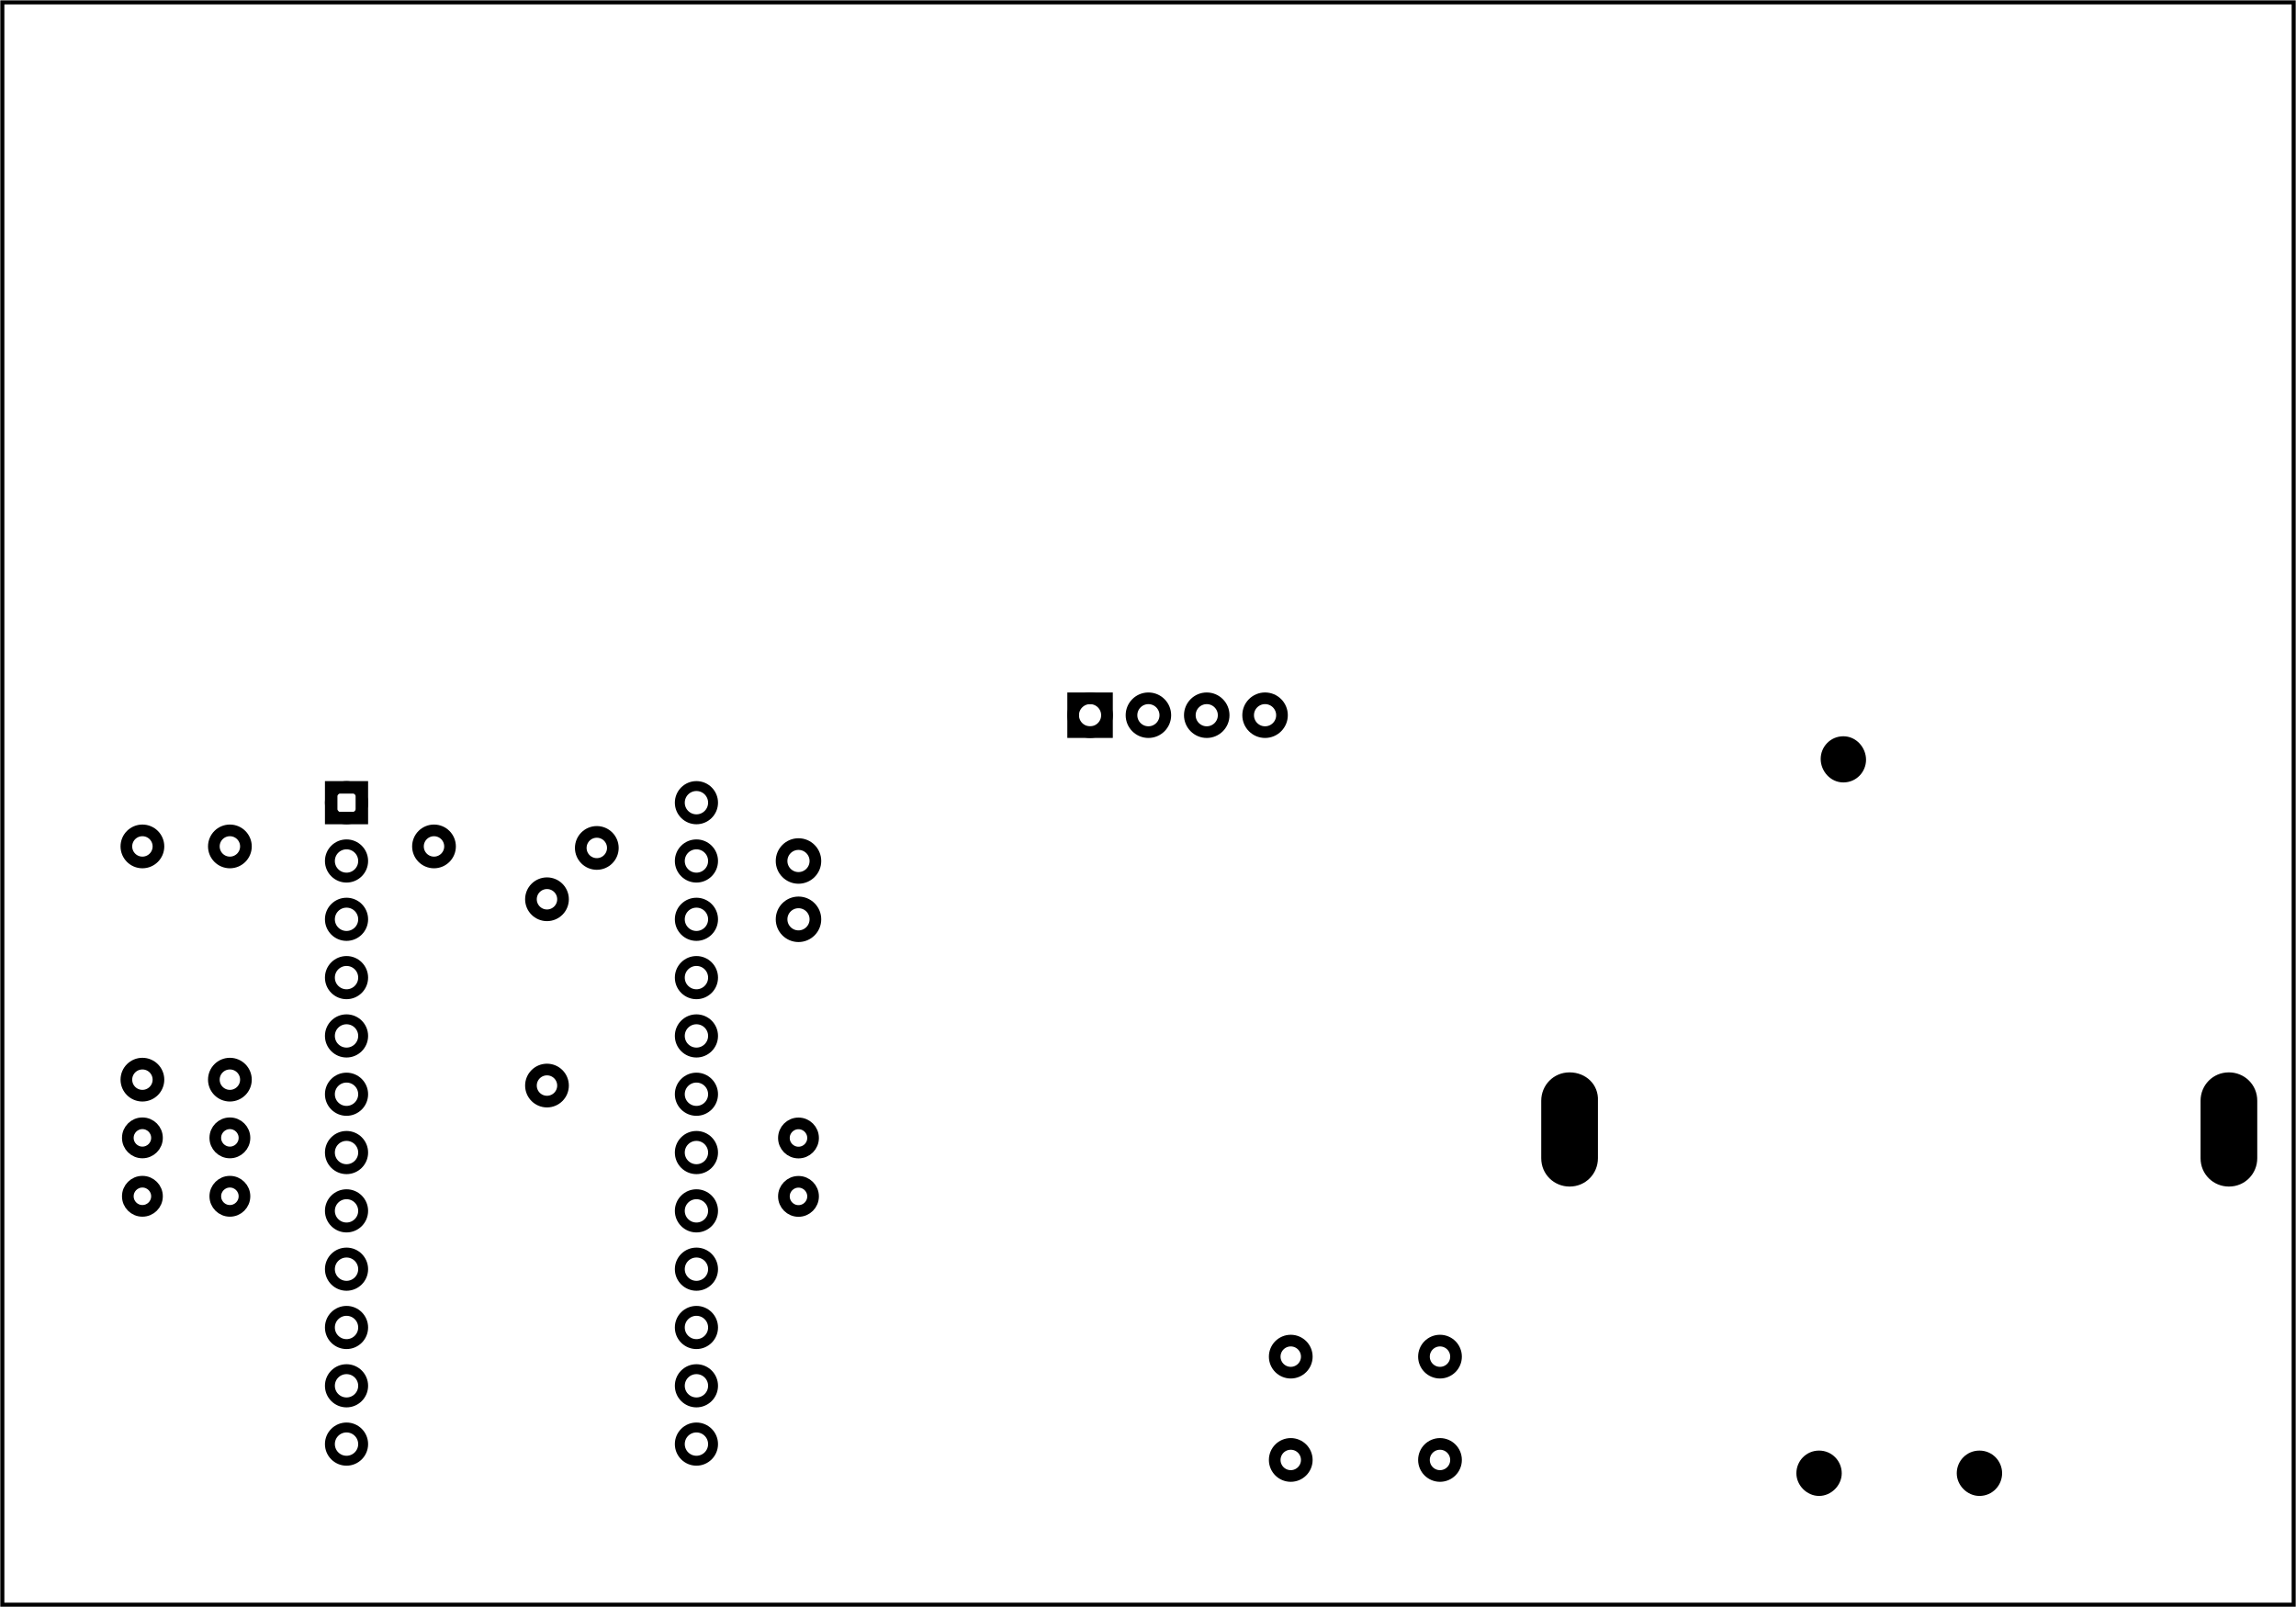 <?xml version='1.0' encoding='UTF-8' standalone='no'?>
<!-- Created with Fritzing (http://www.fritzing.org/) -->
<svg xmlns="http://www.w3.org/2000/svg" version="1.2" y="0in" height="2.756in" width="3.937in"  baseProfile="tiny" x="0in" viewBox="0 0 283.465 198.425" xmlns:svg="http://www.w3.org/2000/svg">
 <g partID="57830">
  <g  id="board">
   <rect fill="none" height="197.849" y="0.288" width="282.889" stroke-width="0.5"  x="0.288" id="boardoutline" fill-opacity="0.5" stroke="black"/>
  </g>
 </g>
 <g partID="855412972">
  <g transform="translate(106.437,81.918)">
   <g gorn="0.4"  id="copper1">
    <g gorn="0.4.0"  id="copper0">
     <rect fill="none" height="4.172" y="4.303" width="4.175" stroke-width="1.44" gorn="0.4.0.0"  x="26.056" id="square" stroke="black"/>
     <circle fill="none" cx="49.748" stroke-width="1.44" gorn="0.4.0.1" style="stroke-miterlimit:4;stroke-dasharray:none"  cy="6.389" r="2.089" id="connector8pin" stroke="black"/>
     <circle fill="none" cx="42.548" stroke-width="1.44" gorn="0.4.0.2"  cy="6.39" r="2.088" id="connector7pin" stroke="black"/>
     <circle fill="none" cx="35.346" stroke-width="1.44" gorn="0.4.0.3"  cy="6.39" r="2.088" id="connector5pin" stroke="black"/>
     <circle fill="none" cx="28.143" stroke-width="1.44" gorn="0.4.0.4"  cy="6.39" r="2.088" id="connector4pin" stroke="black"/>
    </g>
   </g>
  </g>
 </g>
 <g partID="855372743">
  <g transform="translate(48.83,99.756)">
   <g  id="copper1">
    <circle fill="none" cx="4.752" stroke-width="1.44"  cy="4.752" r="1.98" id="connector0pad" stroke="black"/>
    <circle fill="none" cx="24.852" stroke-width="1.44"  cy="4.939" r="1.98" id="connector1pad" stroke="black"/>
   </g>
  </g>
 </g>
 <g partID="855338062">
  <g transform="translate(190.282,90.608)">
   <g gorn="0.1.0"  id="copper1">
    <g >
     <path fill="black"  d="M34.3,93.5c-1.1,0,-2.1,-0.9,-2.1,-2.1s0.9,-2.1,2.1,-2.1s2.1,0.9,2.1,2.1S35.4,93.5,34.3,93.5z"/>
     <path fill="black" gorn="0.1.0.0.1"  d="M34.3,90c0.7,0,1.3,0.6,1.3,1.3s-0.6,1.3,-1.3,1.3S33,92.1,33,91.4S33.6,90,34.3,90M34.3,88.5c-1.6,0,-2.8,1.3,-2.8,2.8s1.3,2.8,2.8,2.8s2.8,-1.3,2.8,-2.8S35.9,88.5,34.3,88.5L34.3,88.5z" id="connector0pin"/>
    </g>
    <g >
     <path fill="black"  d="M54.1,93.5c-1.1,0,-2.1,-0.9,-2.1,-2.1s0.9,-2.1,2.1,-2.1s2.1,0.9,2.1,2.1S55.3,93.5,54.1,93.5z"/>
     <path fill="black" gorn="0.1.0.1.1"  d="M54.1,90c0.7,0,1.3,0.6,1.3,1.3s-0.6,1.3,-1.3,1.3s-1.3,-0.6,-1.3,-1.3S53.4,90,54.1,90M54.1,88.5c-1.6,0,-2.8,1.3,-2.8,2.8s1.3,2.8,2.8,2.8c1.6,0,2.8,-1.3,2.8,-2.8S55.7,88.5,54.1,88.5L54.1,88.5z" id="connector2pin"/>
    </g>
    <g >
     <path fill="black"  d="M37.3,5.2c-1.1,0,-2.1,-0.9,-2.1,-2.1s0.9,-2.1,2.1,-2.1s2.1,0.9,2.1,2.1S38.4,5.2,37.3,5.2z"/>
     <path fill="black" gorn="0.1.0.2.1"  d="M37.3,1.8c0.7,0,1.3,0.6,1.3,1.3S38,4.5,37.3,4.5S36,3.9,36,3.1S36.6,1.8,37.3,1.8M37.3,0.3c-1.6,0,-2.8,1.3,-2.8,2.8S35.7,6,37.3,6s2.8,-1.3,2.8,-2.8S38.9,0.3,37.3,0.3L37.3,0.3z" id="connector1pin"/>
    </g>
    <g >
     <path fill="black"  d="M84.9,55.4c-1.7,0,-3,-1.4,-3,-3l0,-7.1c0,-1.7,1.4,-3,3,-3c1.7,0,3,1.4,3,3l0,7.1C87.9,54.1,86.6,55.4,84.9,55.4z"/>
     <path fill="black"  d="M84.9,42.8c1.4,0,2.5,1.1,2.5,2.5l0,7.1c0,1.4,-1.1,2.5,-2.5,2.5c-1.4,0,-2.5,-1.1,-2.5,-2.5l0,-7.1C82.3,43.9,83.5,42.8,84.9,42.8M84.9,41.8L84.9,41.8c-2,0,-3.5,1.6,-3.5,3.5l0,7.1c0,2,1.6,3.5,3.5,3.5l0,0c2,0,3.5,-1.6,3.5,-3.5l0,-7.1C88.4,43.3,86.8,41.8,84.9,41.8L84.9,41.8z"/>
    </g>
    <g >
     <path fill="black"  d="M3.5,55.4c-1.7,0,-3,-1.4,-3,-3l0,-7.1c0,-1.7,1.4,-3,3,-3c1.7,0,3,1.4,3,3l0,7.1C6.6,54.1,5.2,55.4,3.5,55.4z"/>
     <path fill="black"  d="M3.5,42.8c1.4,0,2.5,1.1,2.5,2.5l0,7.1c0,1.4,-1.1,2.5,-2.5,2.5S1,53.8,1,52.4l0,-7.1C1,43.9,2.1,42.8,3.5,42.8M3.5,41.8c-2,0,-3.5,1.6,-3.5,3.5l0,7.1c0,2,1.6,3.5,3.5,3.5c2,0,3.5,-1.6,3.5,-3.5l0,-7.1C7.1,43.3,5.5,41.8,3.5,41.8L3.5,41.8z"/>
    </g>
   </g>
  </g>
 </g>
 <g partID="855312542">
  <g transform="translate(39.182,88.308)">
   <g gorn="0.5"  id="copper1">
    <g gorn="0.5.0"  id="copper0">
     <circle fill="none" stroke-width="1.224" cx="46.8" gorn="0.5.0.0"  cy="10.8" r="2.052" id="connector38pad" stroke="black"/>
     <circle fill="none" stroke-width="1.224" cx="46.8" gorn="0.5.0.1"  cy="18" r="2.052" id="connector37pad" stroke="black"/>
     <circle fill="none" stroke-width="1.224" cx="46.8" gorn="0.5.0.2"  cy="25.2" r="2.052" id="connector36pad" stroke="black"/>
     <circle fill="none" stroke-width="1.224" cx="46.8" gorn="0.5.0.3"  cy="32.4" r="2.052" id="connector35pad" stroke="black"/>
     <circle fill="none" stroke-width="1.224" cx="46.8" gorn="0.5.0.4"  cy="39.6" r="2.052" id="connector34pad" stroke="black"/>
     <circle fill="none" stroke-width="1.224" cx="46.8" gorn="0.5.0.5"  cy="46.8" r="2.052" id="connector33pad" stroke="black"/>
     <circle fill="none" stroke-width="1.224" cx="46.8" gorn="0.5.0.6"  cy="54" r="2.052" id="connector32pad" stroke="black"/>
     <circle fill="none" stroke-width="1.224" cx="46.8" gorn="0.5.0.7"  cy="61.2" r="2.052" id="connector31pad" stroke="black"/>
     <circle fill="none" stroke-width="1.224" cx="46.8" gorn="0.5.0.8"  cy="68.4" r="2.052" id="connector30pad" stroke="black"/>
     <circle fill="none" stroke-width="1.224" cx="46.8" gorn="0.5.0.9"  cy="75.6" r="2.052" id="connector29pad" stroke="black"/>
     <circle fill="none" stroke-width="1.224" cx="46.8" gorn="0.5.0.10"  cy="82.8" r="2.052" id="connector28pad" stroke="black"/>
     <circle fill="none" stroke-width="1.224" cx="46.8" gorn="0.5.0.11"  cy="90" r="2.052" id="connector27pad" stroke="black"/>
     <circle fill="none" stroke-width="1.224" cx="3.6" gorn="0.5.0.12"  cy="90" r="2.052" id="connector26pad" stroke="black"/>
     <circle fill="none" stroke-width="1.224" cx="3.6" gorn="0.5.0.13"  cy="82.8" r="2.052" id="connector25pad" stroke="black"/>
     <circle fill="none" stroke-width="1.224" cx="3.6" gorn="0.5.0.14"  cy="75.6" r="2.052" id="connector23pad" stroke="black"/>
     <circle fill="none" stroke-width="1.224" cx="3.6" gorn="0.5.0.15"  cy="68.4" r="2.052" id="connector22pad" stroke="black"/>
     <circle fill="none" stroke-width="1.224" cx="3.6" gorn="0.5.0.16"  cy="61.2" r="2.052" id="connector21pad" stroke="black"/>
     <circle fill="none" stroke-width="1.224" cx="3.6" gorn="0.5.0.17"  cy="54" r="2.052" id="connector20pad" stroke="black"/>
     <circle fill="none" stroke-width="1.224" cx="3.6" gorn="0.5.0.18"  cy="46.8" r="2.052" id="connector19pad" stroke="black"/>
     <circle fill="none" stroke-width="1.224" cx="3.6" gorn="0.5.0.19"  cy="39.6" r="2.052" id="connector18pad" stroke="black"/>
     <circle fill="none" stroke-width="1.224" cx="3.6" gorn="0.5.0.20"  cy="32.4" r="2.052" id="connector17pad" stroke="black"/>
     <circle fill="none" stroke-width="1.224" cx="3.6" gorn="0.5.0.21"  cy="25.2" r="2.052" id="connector16pad" stroke="black"/>
     <circle fill="none" stroke-width="1.224" cx="3.6" gorn="0.5.0.22"  cy="18" r="2.052" id="connector15pad" stroke="black"/>
     <circle fill="none" stroke-width="1.224" cx="3.6" gorn="0.5.0.23"  cy="10.8" r="2.052" id="connector0pad" stroke="black"/>
     <rect fill="none" height="3.786" y="8.907" width="3.786" stroke-width="1.542" gorn="0.5.0.24"  x="1.707" id="connector14pad" stroke="black"/>
    </g>
   </g>
  </g>
 </g>
 <g partID="855162352">
  <g transform="translate(156.936,164.662)">
   <g transform="matrix(1,0,0,1,0,0)">
    <g  id="copper1">
     <g  id="copper0">
      <circle fill="none" cx="20.846" stroke-width="1.44"  cy="15.602" id="connector0pad" r="1.98" stroke="black"/>
      <circle fill="none" cx="2.421" stroke-width="1.44"  cy="15.602" id="connector1pad" r="1.98" stroke="black"/>
      <circle fill="none" cx="20.846" stroke-width="1.44"  cy="2.846" id="connector2pad" r="1.98" stroke="black"/>
      <circle fill="none" cx="2.421" stroke-width="1.44"  cy="2.846" id="connector3pad" r="1.98" stroke="black"/>
     </g>
    </g>
   </g>
  </g>
 </g>
 <g partID="855427563">
  <g transform="translate(62.779,106.281)">
   <g  id="copper1">
    <circle fill="none" cx="4.752" stroke-width="1.44"  cy="27.756" r="1.98" id="connector0pad" stroke="black"/>
    <circle fill="none" cx="4.752" stroke-width="1.44"  cy="4.752" r="1.98" id="connector1pad" stroke="black"/>
   </g>
  </g>
 </g>
 <g partID="855428272">
  <g transform="translate(101.462,137.628)">
   <g transform="matrix(0,1,-1,0,0,0)">
    <g  id="copper1">
     <circle fill="none" cx="2.88" stroke-width="1.44"  cy="2.88" id="connector0pin" r="1.8" stroke="black"/>
     <circle fill="none" cx="10.093" stroke-width="1.44"  cy="2.88" id="connector1pin" r="1.8" stroke="black"/>
    </g>
   </g>
  </g>
 </g>
 <g partID="855428292">
  <g transform="translate(31.478,101.808)">
   <g transform="matrix(0,1,-1,0,0,0)">
    <g  id="copper1">
     <!-- <rect width="55" x="10" y="15.5" fill="none" height="55" stroke="rgb(255, 191, 0)" stroke-width="20" />  -->
     <circle fill="none" cx="2.7" stroke-width="1.44"  cy="3.096" r="1.98" id="connector0pin" stroke="black"/>
     <circle fill="none" cx="31.5" stroke-width="1.44"  cy="3.096" r="1.98" id="connector1pin" stroke="black"/>
    </g>
   </g>
  </g>
 </g>
 <g partID="855428312">
  <g transform="translate(20.678,101.808)">
   <g transform="matrix(0,1,-1,0,0,0)">
    <g  id="copper1">
     <!-- <rect width="55" x="10" y="15.5" fill="none" height="55" stroke="rgb(255, 191, 0)" stroke-width="20" />  -->
     <circle fill="none" cx="2.7" stroke-width="1.44"  cy="3.096" r="1.98" id="connector0pin" stroke="black"/>
     <circle fill="none" cx="31.5" stroke-width="1.44"  cy="3.096" r="1.98" id="connector1pin" stroke="black"/>
    </g>
   </g>
  </g>
 </g>
 <g partID="855428332">
  <g transform="translate(103.622,118.548)">
   <g transform="matrix(-1,0,0,-1,0,0)">
    <g  id="copper1">
     <g  id="copper0">
      <circle fill="none" cx="5.04" stroke-width="1.44"  cy="5.04" id="connector0pin" r="2.088" stroke="black"/>
      <circle fill="none" cx="5.04" stroke-width="1.44"  cy="12.24" id="connector1pin" r="2.088" stroke="black"/>
     </g>
    </g>
   </g>
  </g>
 </g>
 <g partID="855428352">
  <g transform="translate(14.702,150.588)">
   <g transform="matrix(0,-1,1,0,0,0)">
    <g  id="copper1">
     <circle fill="none" cx="2.88" stroke-width="1.44"  cy="2.88" id="connector0pin" r="1.8" stroke="black"/>
     <circle fill="none" cx="10.093" stroke-width="1.44"  cy="2.88" id="connector1pin" r="1.8" stroke="black"/>
    </g>
   </g>
  </g>
 </g>
 <g partID="855428372">
  <g transform="translate(25.502,150.588)">
   <g transform="matrix(0,-1,1,0,0,0)">
    <g  id="copper1">
     <circle fill="none" cx="2.88" stroke-width="1.44"  cy="2.88" id="connector0pin" r="1.8" stroke="black"/>
     <circle fill="none" cx="10.093" stroke-width="1.44"  cy="2.88" id="connector1pin" r="1.8" stroke="black"/>
    </g>
   </g>
  </g>
 </g>
</svg>
